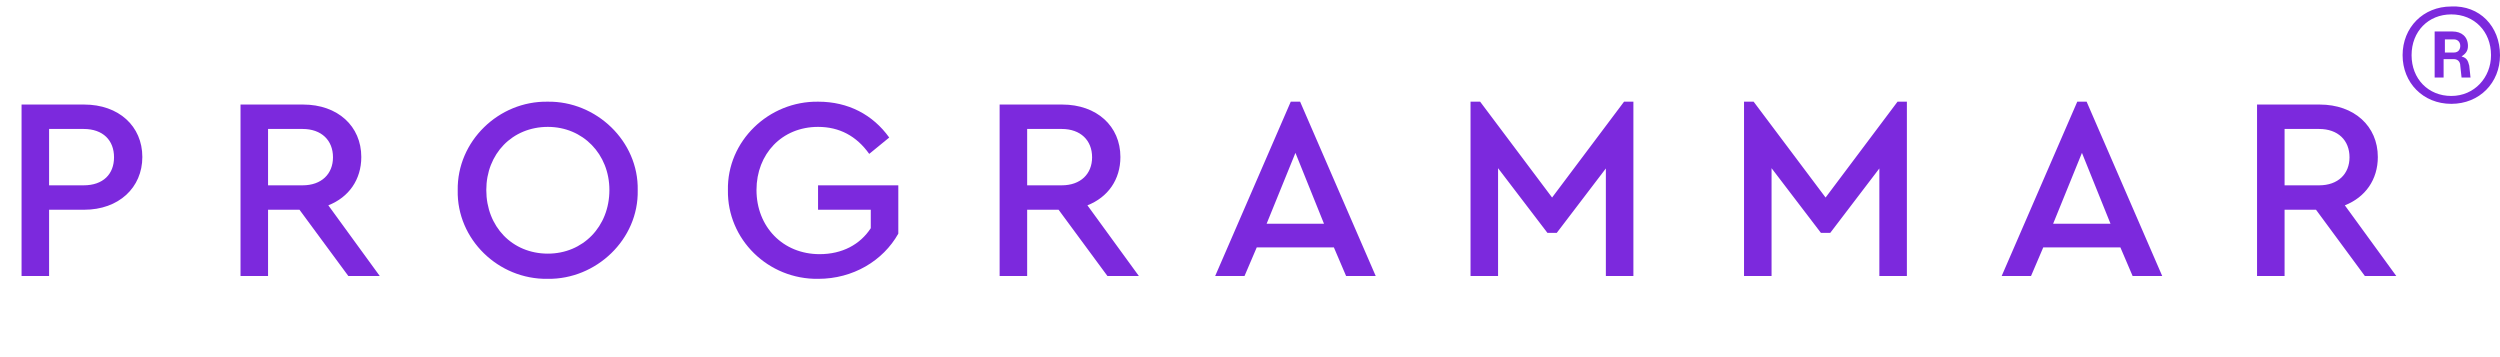 <svg width="154" height="22" viewBox="0 0 154 22" fill="none" xmlns="http://www.w3.org/2000/svg">
<path d="M1.328 17H3.024V12.92H5.184C7.312 12.92 8.768 11.56 8.768 9.672C8.768 7.768 7.312 6.44 5.184 6.44H1.328V17ZM3.024 11.416V7.944H5.152C6.352 7.944 7.024 8.648 7.024 9.688C7.024 10.728 6.352 11.416 5.152 11.416H3.024ZM23.392 17L20.224 12.648C21.488 12.152 22.256 11.064 22.256 9.672C22.256 7.768 20.8 6.44 18.672 6.44H14.816V17H16.512V12.92H18.448L21.456 17H23.392ZM16.512 7.944H18.64C19.808 7.944 20.512 8.648 20.512 9.688C20.512 10.712 19.808 11.416 18.64 11.416H16.512V7.944ZM28.195 11.72C28.131 14.744 30.707 17.224 33.731 17.176C36.724 17.224 39.347 14.744 39.283 11.72C39.347 8.696 36.724 6.216 33.731 6.264C30.724 6.216 28.148 8.696 28.195 11.72ZM37.539 11.704C37.539 13.96 35.907 15.624 33.748 15.624C31.555 15.624 29.956 13.96 29.956 11.704C29.956 9.48 31.555 7.816 33.748 7.816C35.907 7.816 37.539 9.496 37.539 11.704ZM44.84 11.72C44.792 14.744 47.32 17.224 50.408 17.176C52.536 17.176 54.392 16.072 55.336 14.392V11.416H50.392V12.92H53.64V14.056C52.984 15.064 51.88 15.656 50.488 15.656C48.216 15.656 46.6 13.96 46.6 11.704C46.6 9.48 48.168 7.816 50.392 7.816C51.704 7.816 52.76 8.376 53.544 9.48L54.776 8.472C53.768 7.064 52.248 6.264 50.408 6.264C47.352 6.216 44.776 8.696 44.84 11.72ZM70.153 17L66.985 12.648C68.249 12.152 69.017 11.064 69.017 9.672C69.017 7.768 67.561 6.44 65.433 6.44H61.577V17H63.273V12.92H65.209L68.217 17H70.153ZM63.273 7.944H65.401C66.569 7.944 67.273 8.648 67.273 9.688C67.273 10.712 66.569 11.416 65.401 11.416H63.273V7.944ZM82.919 17H84.743L80.087 6.264H79.511L74.855 17H76.663L77.415 15.24H82.167L82.919 17ZM81.559 13.784H78.023L79.799 9.416L81.559 13.784ZM100.041 6.264L95.609 12.168L91.177 6.264H90.585V17H92.281V10.36L95.321 14.344H95.897L98.921 10.376V17H100.617V6.264H100.041ZM116.888 6.264L112.456 12.168L108.024 6.264H107.432V17H109.128V10.36L112.168 14.344H112.744L115.768 10.376V17H117.464V6.264H116.888ZM131.368 17H133.192L128.536 6.264H127.96L123.304 17H125.112L125.864 15.24H130.616L131.368 17ZM130.008 13.784H126.472L128.248 9.416L130.008 13.784ZM147.61 17L144.442 12.648C145.706 12.152 146.474 11.064 146.474 9.672C146.474 7.768 145.018 6.44 142.89 6.44H139.034V17H140.73V12.92H142.666L145.674 17H147.61ZM140.73 7.944H142.858C144.026 7.944 144.73 8.648 144.73 9.688C144.73 10.712 144.026 11.416 142.858 11.416H140.73V7.944Z" fill="#7C29DD"/>
<path d="M154 3.399C154 5.1 152.737 6.397 151 6.397C149.263 6.397 148 5.1 148 3.399C148 1.697 149.263 0.4 151 0.4C152.737 0.319 154 1.616 154 3.399ZM153.447 3.399C153.447 1.94 152.421 0.887 151 0.887C149.579 0.887 148.553 1.94 148.553 3.399C148.553 4.857 149.579 5.911 151 5.911C152.421 5.911 153.447 4.776 153.447 3.399ZM152.105 4.047L152.184 4.776H151.632L151.553 4.047C151.553 3.804 151.395 3.642 151.158 3.642H150.526V4.776H149.974V1.94H151.079C151.632 1.94 152.026 2.264 152.026 2.831C152.026 3.155 151.868 3.317 151.632 3.48C151.947 3.561 152.026 3.723 152.105 4.047ZM150.605 3.236H151.158C151.474 3.236 151.553 2.993 151.553 2.831C151.553 2.588 151.395 2.426 151.158 2.426H150.605V3.236Z" fill="#7C29DD"/>
</svg>
